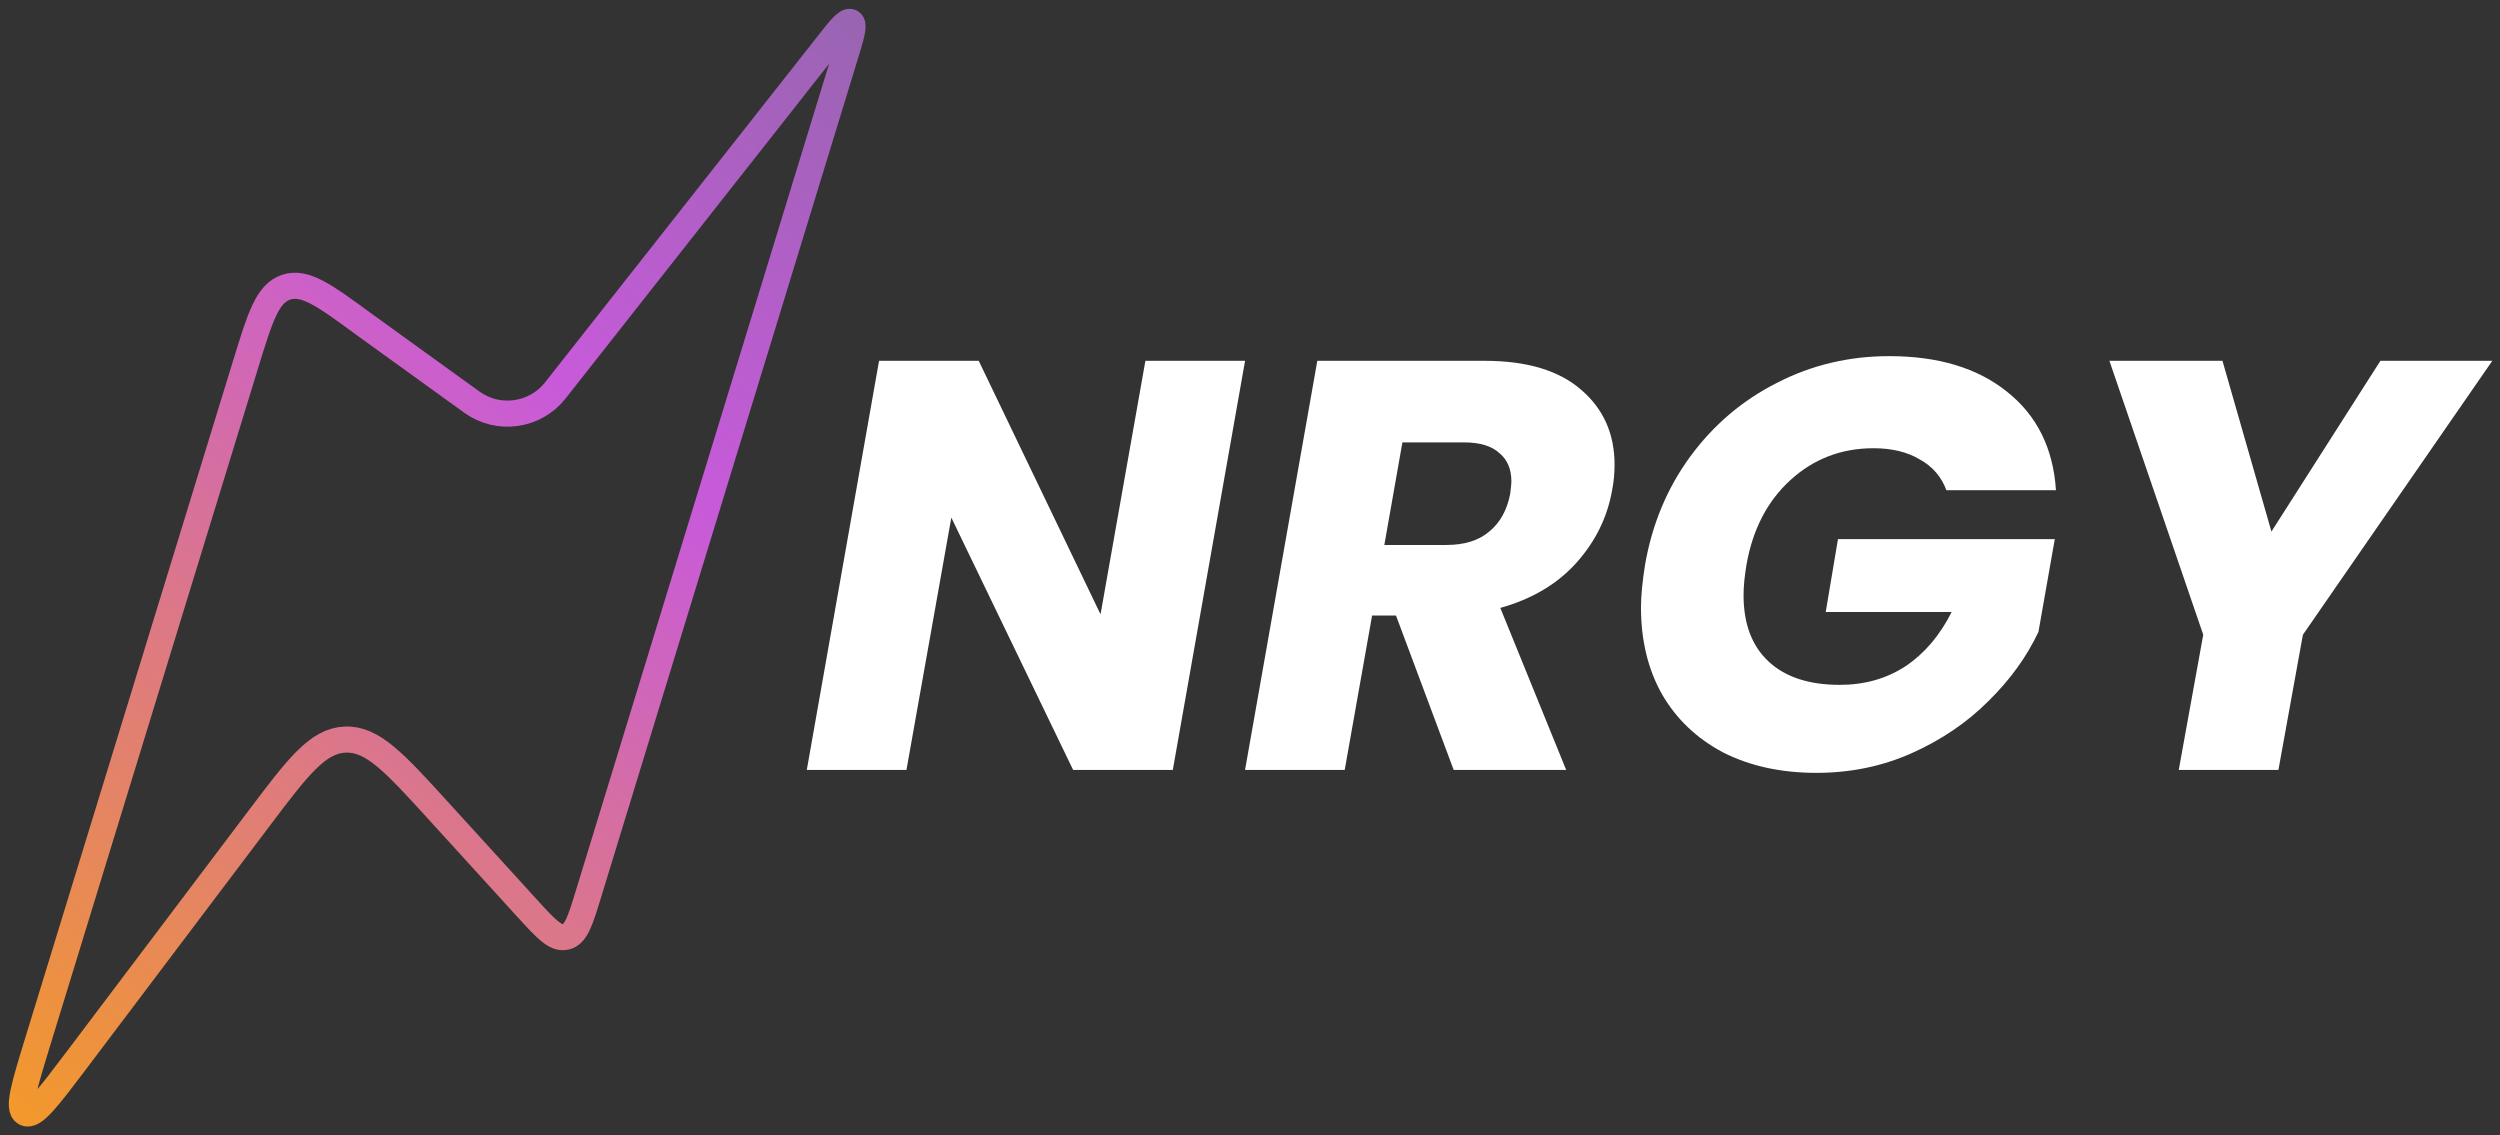 <svg width="229" height="104" viewBox="0 0 229 104" fill="none" xmlns="http://www.w3.org/2000/svg">
<rect x="0" y="0" width="229" height="104" fill="#333333" stroke="none"/>
<path d="M77.393 5.192L53.911 81.866C53.148 84.358 52.767 85.603 51.818 85.817C50.869 86.03 49.992 85.067 48.237 83.14L40.149 74.261C36.123 69.842 34.111 67.632 31.599 67.748C29.087 67.864 27.286 70.249 23.684 75.022L7.013 97.109C4.385 100.591 3.071 102.332 2.321 101.948C1.57 101.564 2.21 99.479 3.49 95.308L22.508 33.343C23.831 29.033 24.492 26.878 26.215 26.307C27.937 25.736 29.753 27.069 33.387 29.737L43.22 36.835C45.644 38.585 49.017 38.112 50.867 35.763L75.653 4.284C76.929 2.651 77.567 1.835 77.936 2.028C78.304 2.219 78.001 3.21 77.393 5.192Z" stroke="url(#paint0_linear)" stroke-width="2.39"/>
<path d="M107.429 70.527H98.299L87.142 47.411L83.031 70.527H73.902L80.522 33.05H89.651L100.809 56.273L104.919 33.05H114.048L107.429 70.527Z" fill="white"/>
<path d="M135.988 33.05C139.867 33.05 142.821 33.939 144.85 35.719C146.879 37.463 147.893 39.741 147.893 42.552C147.893 43.371 147.822 44.136 147.679 44.848C147.252 47.339 146.167 49.564 144.423 51.521C142.679 53.479 140.348 54.867 137.429 55.685L143.462 70.527H133.158L127.873 56.38H125.684L123.175 70.527H114.046L120.666 33.05H135.988ZM138.337 45.222C138.408 44.652 138.444 44.279 138.444 44.101C138.444 42.962 138.07 42.09 137.322 41.485C136.611 40.844 135.543 40.524 134.119 40.524H128.46L126.805 49.92H132.464C134.137 49.92 135.454 49.511 136.415 48.692C137.411 47.873 138.052 46.717 138.337 45.222Z" fill="white"/>
<path d="M150.687 51.735C151.328 48.033 152.698 44.741 154.798 41.858C156.934 38.94 159.585 36.68 162.753 35.078C165.92 33.441 169.355 32.623 173.056 32.623C177.541 32.623 181.135 33.708 183.84 35.879C186.581 38.05 188.076 41.058 188.325 44.901H178.288C177.826 43.656 177.007 42.713 175.832 42.072C174.694 41.396 173.288 41.058 171.615 41.058C168.661 41.058 166.116 42.036 163.981 43.994C161.881 45.916 160.546 48.496 159.977 51.735C159.799 52.803 159.71 53.728 159.71 54.511C159.71 57.145 160.475 59.173 162.005 60.597C163.536 62.021 165.707 62.733 168.518 62.733C170.796 62.733 172.807 62.163 174.551 61.024C176.295 59.85 177.701 58.195 178.769 56.059H167.237L168.358 49.386H188.218L186.723 57.874C185.656 60.152 184.125 62.27 182.132 64.227C180.175 66.185 177.843 67.769 175.138 68.979C172.434 70.189 169.515 70.794 166.383 70.794C163.144 70.794 160.297 70.171 157.841 68.925C155.421 67.644 153.552 65.865 152.236 63.587C150.954 61.309 150.314 58.657 150.314 55.632C150.314 54.6 150.438 53.301 150.687 51.735Z" fill="white"/>
<path d="M228.296 33.05L210.946 58.141L208.703 70.527H199.574L201.817 58.141L193.221 33.05H203.578L208.063 48.692L218.046 33.05H228.296Z" fill="white"/>
<defs>
<linearGradient id="paint0_linear" x1="17.538" y1="114.948" x2="104.937" y2="14.914" gradientUnits="userSpaceOnUse">
<stop stop-color="#F2982D"/>
<stop offset="0.62" stop-color="#C85ADA"/>
<stop offset="1" stop-color="#9166AB"/>
</linearGradient>
</defs>
</svg>
